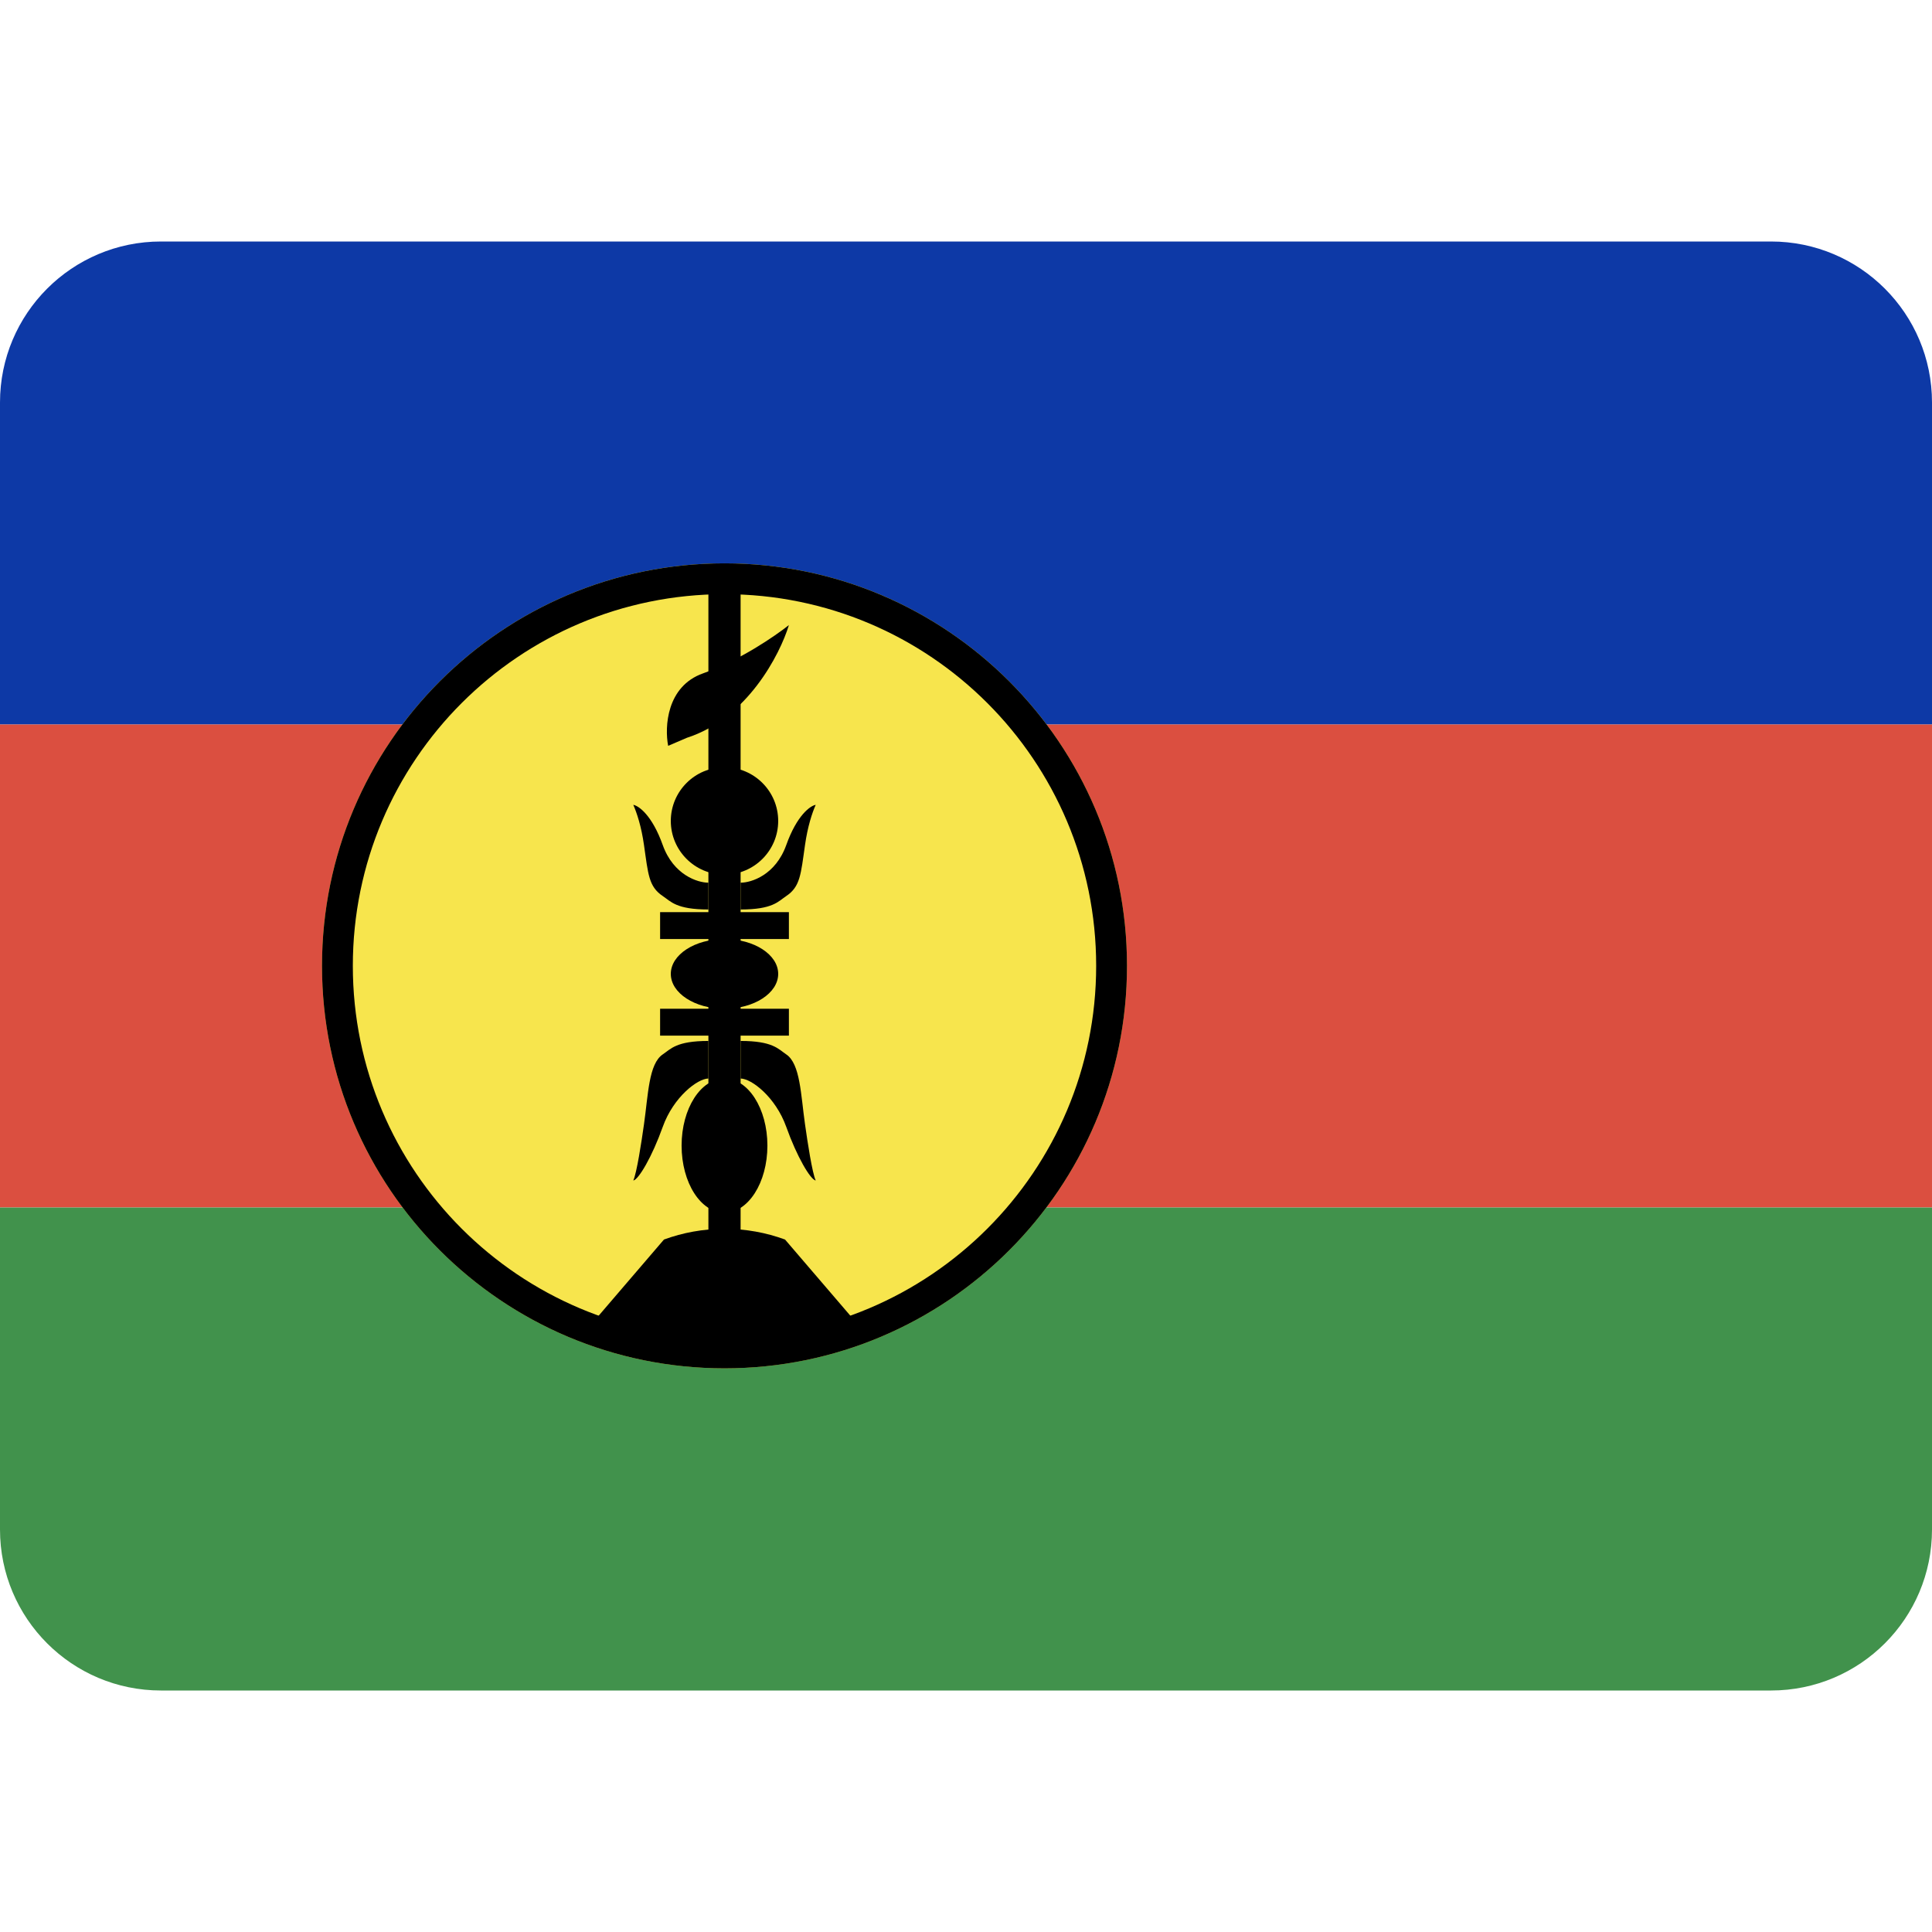 <svg width="24" height="24" viewBox="0 0 24 24" fill="none" xmlns="http://www.w3.org/2000/svg">
<path d="M0 5C0 3.895 0.895 3 2 3H22C23.105 3 24 3.895 24 5V9H0V5Z" fill="#0D39A6"/>
<rect y="9" width="24" height="6" fill="#DB4F40"/>
<path d="M0 15H24V19C24 20.105 23.105 21 22 21H2C0.895 21 0 20.105 0 19V15Z" fill="#41924C"/>
<path d="M14 11.998C14 14.759 11.761 16.998 9 16.998C6.239 16.998 4 14.759 4 11.998C4 9.237 6.239 6.998 9 6.998C11.761 6.998 14 9.237 14 11.998Z" fill="#F7E54D"/>
<path fill-rule="evenodd" clip-rule="evenodd" d="M9 16.615C11.55 16.615 13.617 14.548 13.617 11.998C13.617 9.448 11.55 7.381 9 7.381C6.45 7.381 4.383 9.448 4.383 11.998C4.383 14.548 6.45 16.615 9 16.615ZM9 16.998C11.761 16.998 14 14.759 14 11.998C14 9.237 11.761 6.998 9 6.998C6.239 6.998 4 9.237 4 11.998C4 14.759 6.239 16.998 9 16.998Z" fill="black"/>
<path d="M8.233 10.498C8.367 10.871 8.667 10.965 8.8 10.965V11.298C8.4 11.298 8.333 11.198 8.233 11.131C8.058 11.014 8.052 10.861 8 10.498C7.967 10.265 7.911 10.098 7.867 9.998C7.933 10.009 8.1 10.125 8.233 10.498Z" fill="black"/>
<path d="M8.233 13.998C8.367 13.625 8.667 13.398 8.8 13.398V12.931C8.4 12.931 8.333 13.031 8.233 13.098C8.058 13.215 8.052 13.602 8 13.965C7.967 14.198 7.911 14.565 7.867 14.665C7.933 14.653 8.1 14.371 8.233 13.998Z" fill="black"/>
<path d="M9.767 13.998C9.633 13.625 9.333 13.398 9.2 13.398V12.931C9.6 12.931 9.667 13.031 9.767 13.098C9.942 13.215 9.948 13.602 10 13.965C10.033 14.198 10.089 14.565 10.133 14.665C10.067 14.653 9.9 14.371 9.767 13.998Z" fill="black"/>
<path d="M9.767 10.498C9.633 10.871 9.333 10.965 9.2 10.965V11.298C9.6 11.298 9.667 11.198 9.767 11.131C9.942 11.014 9.948 10.861 10 10.498C10.033 10.265 10.089 10.098 10.133 9.998C10.067 10.009 9.9 10.125 9.767 10.498Z" fill="black"/>
<path d="M8.733 8.365C8.28 8.525 8.255 9.031 8.3 9.265L8.533 9.165C9.28 8.925 9.689 8.131 9.8 7.765C9.633 7.898 9.187 8.205 8.733 8.365Z" fill="black"/>
<path d="M8.8 7.265H9.2V15.331H8.8V7.265Z" fill="black"/>
<path d="M10.667 16.465C10.667 16.465 10.1 16.898 9 16.898C7.9 16.898 7.333 16.465 7.333 16.465L8.248 15.398C8.483 15.312 8.736 15.265 9 15.265C9.264 15.265 9.517 15.312 9.752 15.398L10.667 16.465Z" fill="black"/>
<path d="M9.533 14.231C9.533 14.692 9.294 15.065 9 15.065C8.705 15.065 8.467 14.692 8.467 14.231C8.467 13.771 8.705 13.398 9 13.398C9.294 13.398 9.533 13.771 9.533 14.231Z" fill="black"/>
<path d="M9.667 10.198C9.667 10.566 9.368 10.865 9 10.865C8.632 10.865 8.333 10.566 8.333 10.198C8.333 9.83 8.632 9.531 9 9.531C9.368 9.531 9.667 9.83 9.667 10.198Z" fill="black"/>
<path d="M9.667 12.098C9.667 12.337 9.368 12.531 9 12.531C8.632 12.531 8.333 12.337 8.333 12.098C8.333 11.859 8.632 11.665 9 11.665C9.368 11.665 9.667 11.859 9.667 12.098Z" fill="black"/>
<path d="M8.2 11.331H9.8V11.665H8.2V11.331Z" fill="black"/>
<path d="M8.2 12.531H9.8V12.865H8.2V12.531Z" fill="black"/>
</svg>
